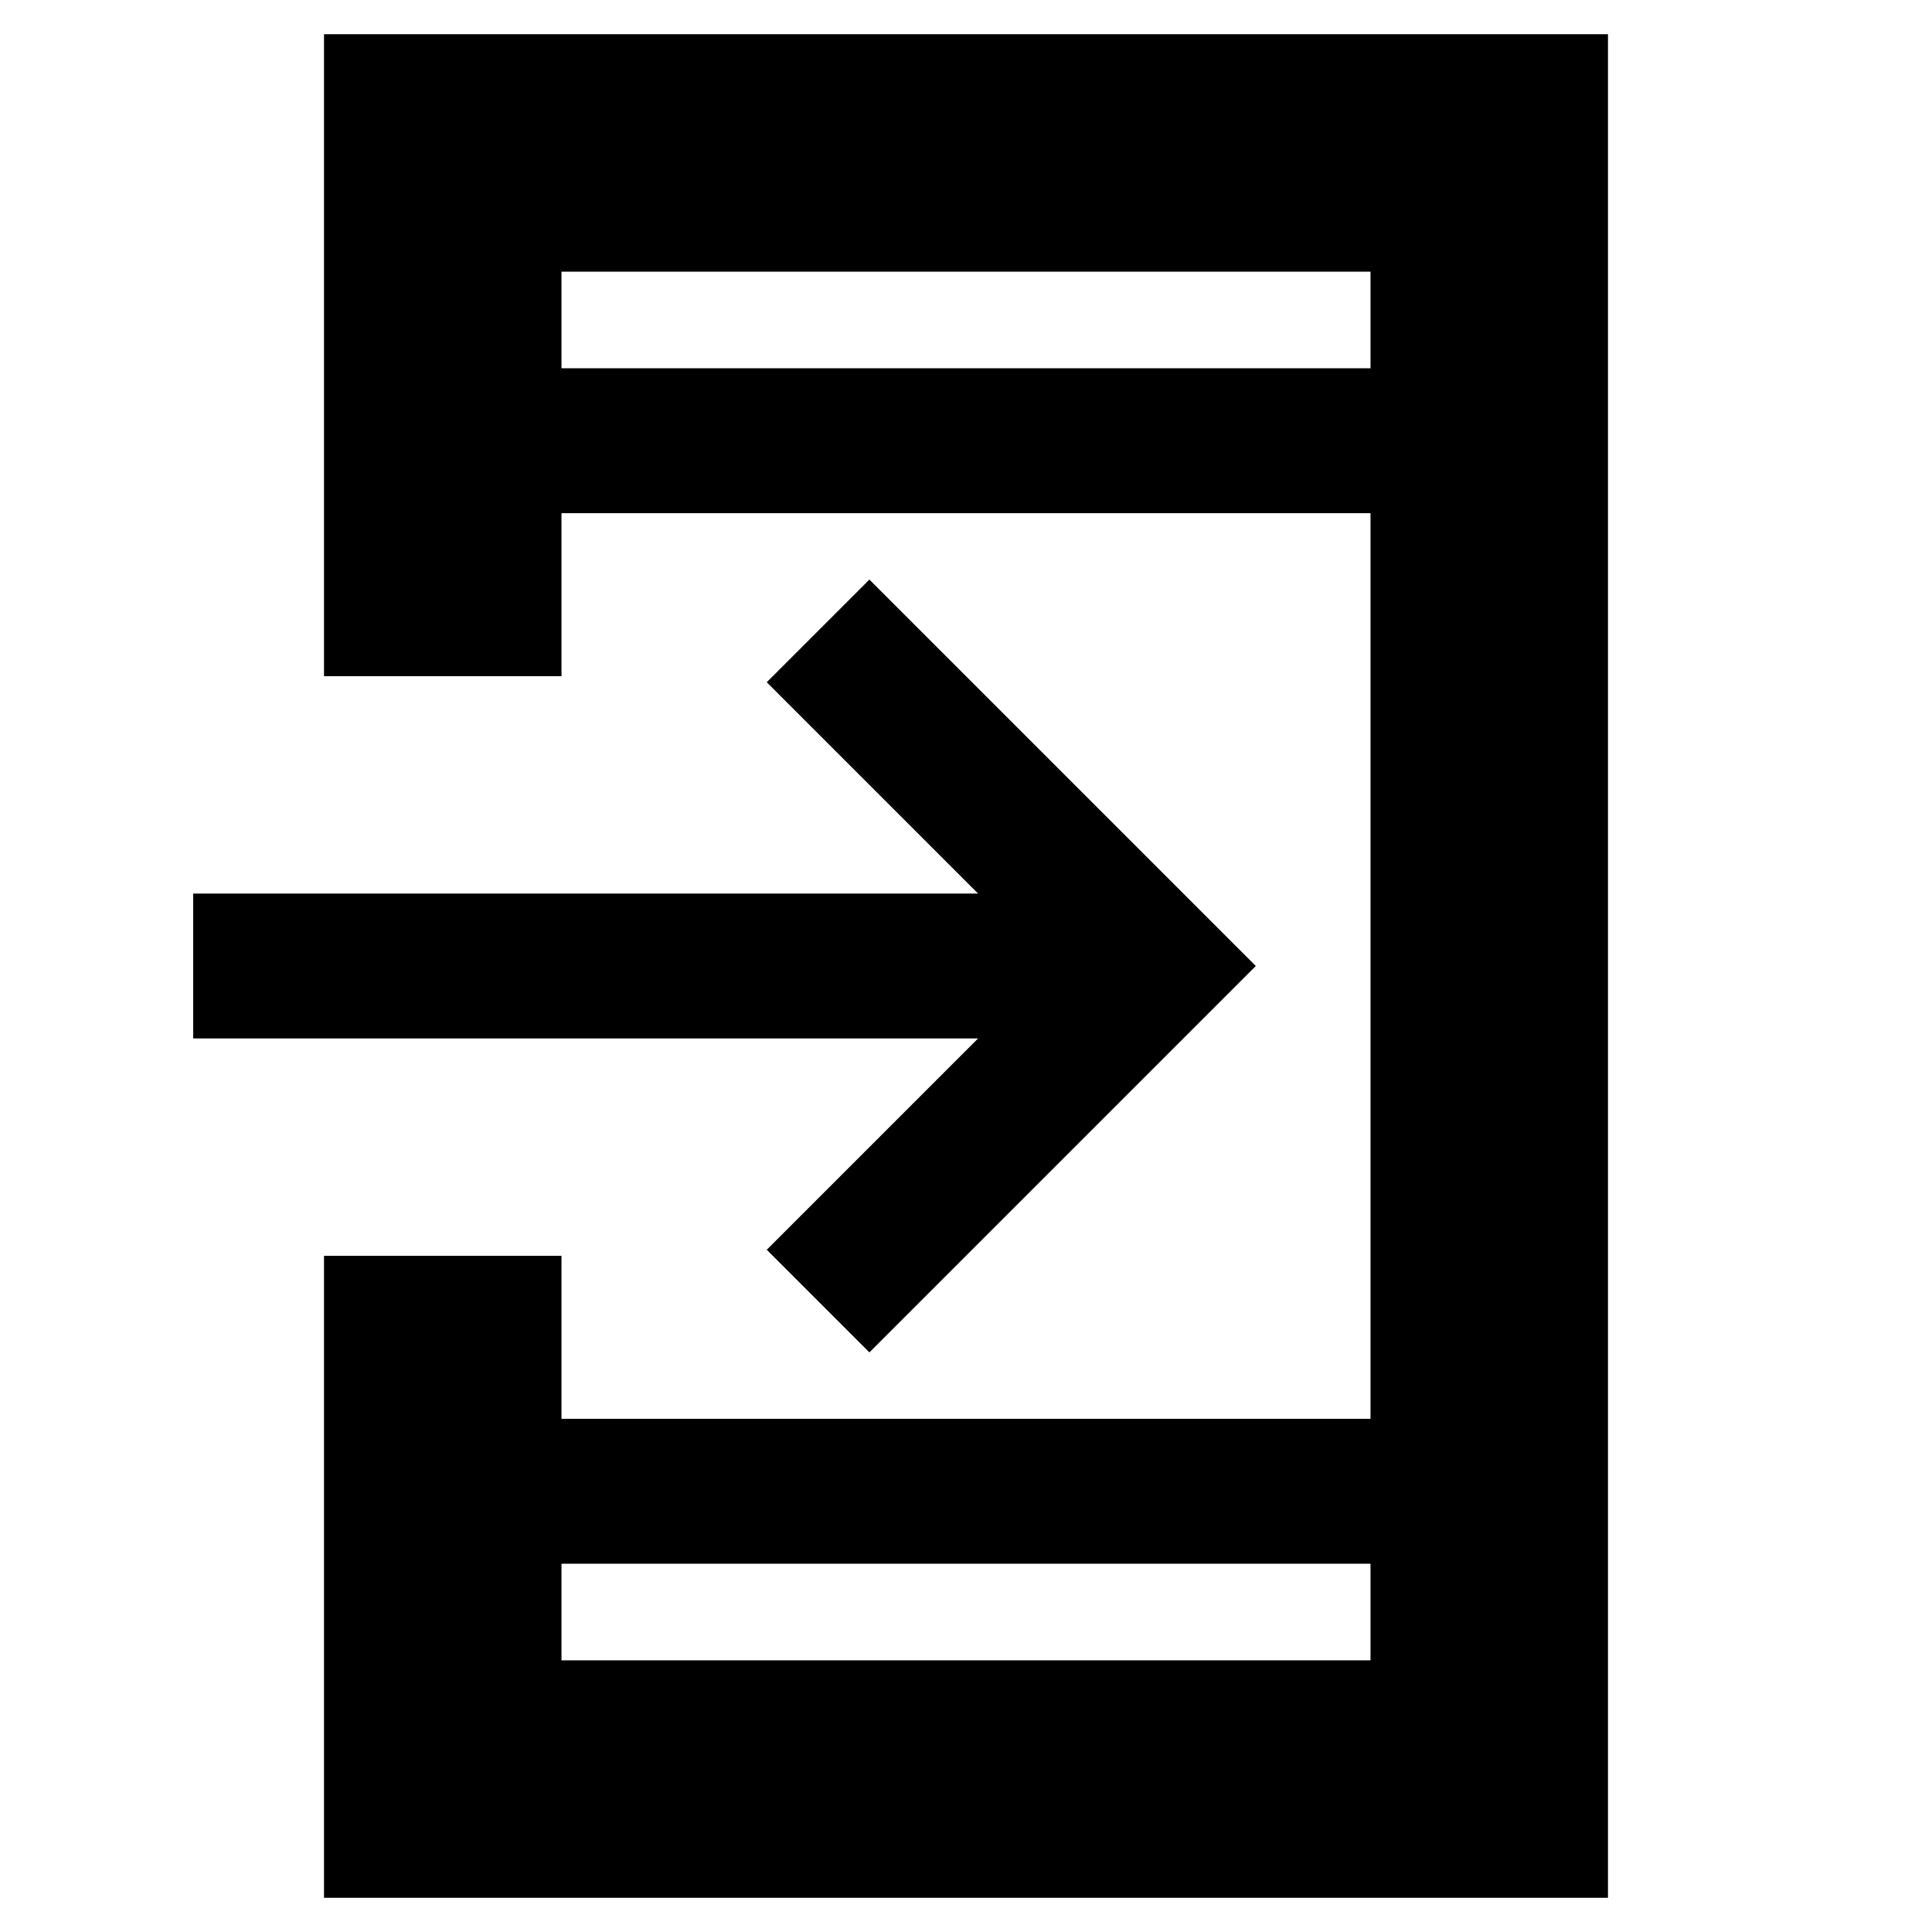 <svg xmlns="http://www.w3.org/2000/svg" height="20" viewBox="0 -960 960 960" width="20"><path d="M161-17v-319h118v81h402v-450H279v81H161v-319h638v926H161Zm118-166v48h402v-48H279Zm153-105-51-51 105-105H96v-72h390L381-621l51-51 192 192-192 192ZM279-777h402v-48H279v48Zm0 0v-48 48Zm0 594v48-48Z"/></svg>